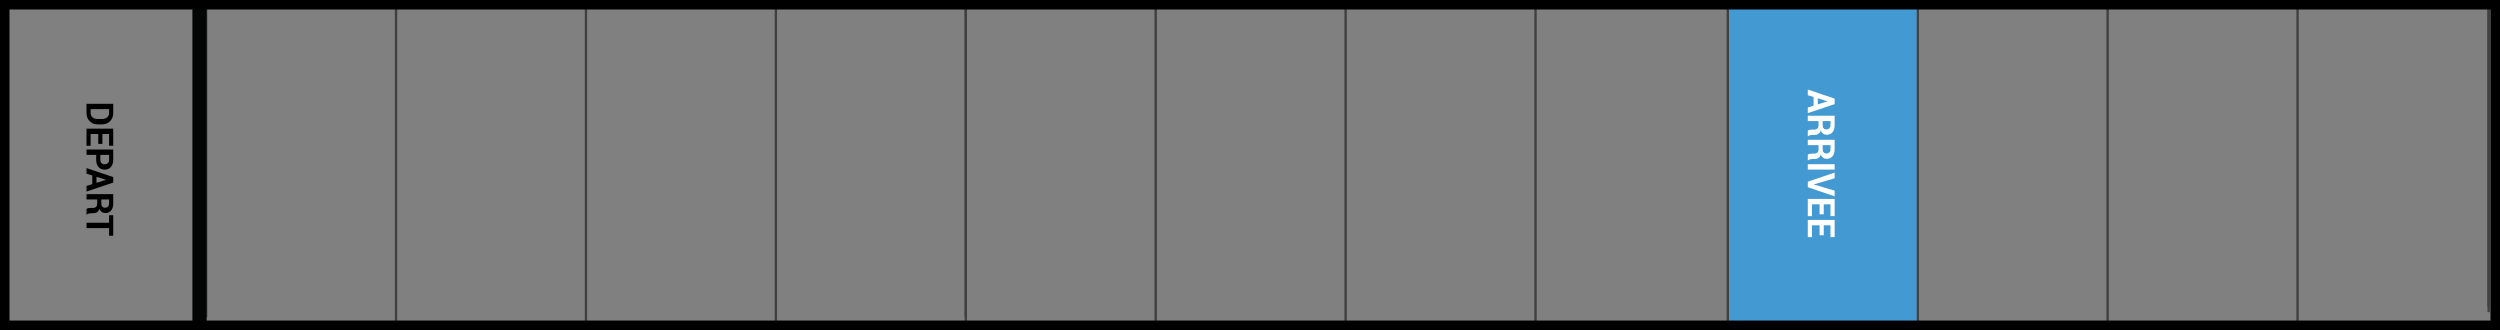 <?xml version="1.0" encoding="utf-8"?>
<!-- Generator: Adobe Illustrator 16.0.4, SVG Export Plug-In . SVG Version: 6.00 Build 0)  -->
<!DOCTYPE svg PUBLIC "-//W3C//DTD SVG 1.1//EN" "http://www.w3.org/Graphics/SVG/1.1/DTD/svg11.dtd">
<svg version="1.1" id="Calque_1" xmlns="http://www.w3.org/2000/svg" xmlns:xlink="http://www.w3.org/1999/xlink" x="0px" y="0px"
	 width="1053.113px" height="139.03px" viewBox="0 0 1053.113 139.03" enable-background="new 0 0 1053.113 139.03"
	 xml:space="preserve">
<rect x="0" y="0" width="1053.113" height="139.03" fill="#808080" stroke="none"/>
<rect x="406.333" y="1.017" fill="#414040" width="1" height="135.981"/>
<rect x="486.333" y="0.872" fill="#414040" width="1" height="135.98"/>
<rect x="566.332" y="0.872" fill="#414040" width="1" height="135.98"/>
<rect x="646.332" y="0.872" fill="#414040" width="1" height="135.98"/>
<rect x="86.333" y="-2.329" fill="#414040" width="1" height="135.98"/>
<rect x="166.333" y="-2.474" fill="#414040" width="1" height="139.472"/>
<rect x="246.333" y="-2.475" fill="#414040" width="1" height="139.473"/>
<rect x="326.333" y="-2.475" fill="#414040" width="1" height="139.473"/>
<rect x="406.333" y="-2.475" fill="#414040" width="1" height="135.98"/>
<rect x="1047.832" y="-6.879" fill="#414040" width="1" height="135.98"/>
<rect x="1047.832" y="-4.475" fill="#414040" width="1" height="135.98"/>
<rect x="81.05" y="2.038" fill="#030404" width="6" height="133.648"/>
<g>
	<path d="M36.444,43.73h11.247v3.924c0,1.375-0.439,2.508-1.317,3.398c-0.878,0.891-2.004,1.336-3.379,1.336h-1.862
		c-1.38,0-2.506-0.445-3.379-1.336c-0.873-0.891-1.31-2.024-1.31-3.398V43.73z M45.953,45.985h-7.778v1.669
		c0,0.742,0.277,1.339,0.83,1.792c0.554,0.453,1.263,0.68,2.128,0.68h1.877c0.86,0,1.565-0.227,2.116-0.68
		c0.551-0.453,0.827-1.05,0.827-1.792V45.985z"/>
	<path d="M41.388,60.624v-4.171h-3.213v4.959h-1.73v-7.215h11.247v7.199h-1.738v-4.944h-2.827v4.171H41.388z"/>
	<path d="M40.523,65.25h-4.079v-2.255h11.247v4.303c0,1.292-0.33,2.31-0.989,3.051c-0.659,0.741-1.527,1.112-2.604,1.112
		c-1.076,0-1.941-0.371-2.595-1.112c-0.654-0.742-0.98-1.759-0.98-3.051V65.25z M42.261,65.25v2.047
		c0,0.628,0.171,1.104,0.513,1.429c0.343,0.325,0.779,0.487,1.309,0.487c0.542,0,0.988-0.161,1.341-0.482
		c0.352-0.322,0.529-0.8,0.529-1.433V65.25H42.261z"/>
	<path d="M38.87,77.563v-3.646l-2.426-0.757v-2.356l11.247,3.792v2.31l-11.247,3.777v-2.356L38.87,77.563z M40.639,74.473v2.542
		l3.963-1.244v-0.046L40.639,74.473z"/>
	<path d="M40.94,84.021h-4.496v-2.255h11.247v3.894c0,1.282-0.292,2.285-0.877,3.008c-0.584,0.724-1.399,1.085-2.444,1.085
		c-0.577,0-1.075-0.153-1.495-0.459c-0.42-0.307-0.758-0.753-1.015-1.34c-0.196,0.665-0.523,1.142-0.981,1.433
		c-0.459,0.291-1.024,0.437-1.7,0.437h-0.826c-0.314,0-0.643,0.042-0.985,0.127c-0.342,0.085-0.596,0.23-0.76,0.437h-0.163v-2.325
		c0.165-0.206,0.438-0.338,0.819-0.397c0.381-0.06,0.749-0.089,1.105-0.089h0.796c0.561,0,0.997-0.154,1.309-0.46
		c0.312-0.306,0.468-0.74,0.468-1.301V84.021z M42.678,84.021v1.599c0,0.634,0.134,1.104,0.402,1.414
		c0.268,0.309,0.664,0.463,1.189,0.463c0.515,0,0.925-0.156,1.229-0.468c0.303-0.311,0.456-0.769,0.456-1.371v-1.638H42.678z"/>
	<path d="M45.953,99.3v-3.214h-9.509v-2.255h9.509v-3.167h1.738V99.3H45.953z"/>
</g>
<rect x="727.332" y="2.559" fill="#414040" width="1" height="135.981"/>
<rect x="807.332" y="2.414" fill="#414040" width="1" height="135.979"/>
<rect x="887.331" y="2.414" fill="#414040" width="1" height="135.98"/>
<rect x="967.331" y="2.414" fill="#414040" width="1" height="135.98"/>
<rect x="728.332" y="2.151" fill="#439AD2" width="79" height="133.404"/>
<rect x="2" y="2" fill="none" stroke="#000000" stroke-width="4" stroke-miterlimit="10" width="1049.113" height="135.03"/>
<g>
	<path fill="#FFFFFF" d="M763.963,44.52v-3.665l-2.438-0.761v-2.369l11.308,3.813v2.321l-11.308,3.798v-2.369L763.963,44.52z
		 M765.74,41.414v2.555l3.985-1.25v-0.046L765.74,41.414z"/>
	<path fill="#FFFFFF" d="M766.044,51.012h-4.52v-2.268h11.308v3.914c0,1.289-0.295,2.297-0.882,3.025
		c-0.589,0.727-1.406,1.091-2.458,1.091c-0.58,0-1.082-0.155-1.503-0.463c-0.422-0.308-0.762-0.757-1.021-1.348
		c-0.197,0.668-0.525,1.148-0.987,1.441c-0.46,0.292-1.029,0.438-1.708,0.438h-0.831c-0.315,0-0.646,0.043-0.99,0.129
		c-0.345,0.085-0.599,0.231-0.765,0.438h-0.163v-2.338c0.166-0.207,0.439-0.341,0.823-0.399c0.383-0.061,0.753-0.09,1.11-0.09h0.801
		c0.563,0,1.003-0.154,1.316-0.462c0.312-0.309,0.469-0.744,0.469-1.309V51.012z M767.791,51.012v1.607
		c0,0.637,0.135,1.11,0.403,1.422c0.27,0.311,0.669,0.466,1.197,0.466c0.518,0,0.929-0.157,1.234-0.47
		c0.305-0.313,0.457-0.773,0.457-1.379v-1.646H767.791z"/>
	<path fill="#FFFFFF" d="M766.044,61.146h-4.52v-2.268h11.308v3.914c0,1.289-0.295,2.298-0.882,3.025
		c-0.589,0.727-1.406,1.091-2.458,1.091c-0.58,0-1.082-0.154-1.503-0.462c-0.422-0.309-0.762-0.757-1.021-1.348
		c-0.197,0.668-0.525,1.148-0.987,1.44c-0.46,0.293-1.029,0.439-1.708,0.439h-0.831c-0.315,0-0.646,0.042-0.99,0.128
		c-0.345,0.085-0.599,0.231-0.765,0.438h-0.163v-2.337c0.166-0.207,0.439-0.341,0.823-0.4c0.383-0.06,0.753-0.09,1.11-0.09h0.801
		c0.563,0,1.003-0.153,1.316-0.462c0.312-0.308,0.469-0.744,0.469-1.309V61.146z M767.791,61.146v1.608
		c0,0.637,0.135,1.11,0.403,1.421c0.27,0.311,0.669,0.466,1.197,0.466c0.518,0,0.929-0.157,1.234-0.47
		c0.305-0.313,0.457-0.773,0.457-1.379v-1.646H767.791z"/>
	<path fill="#FFFFFF" d="M761.524,71.436v-2.268h11.308v2.268H761.524z"/>
	<path fill="#FFFFFF" d="M764.591,77.532l-0.621,0.141v0.046l0.6,0.133l8.263,2.461v2.392l-11.308-3.843v-2.33l11.308-3.836v2.392
		L764.591,77.532z"/>
	<path fill="#FFFFFF" d="M766.495,90.26v-4.193h-3.23v4.985h-1.74v-7.253h11.308v7.238h-1.749v-4.971h-2.841v4.193H766.495z"/>
	<path fill="#FFFFFF" d="M766.495,99.105v-4.193h-3.23v4.986h-1.74v-7.254h11.308v7.238h-1.749v-4.971h-2.841v4.193H766.495z"/>
</g>
</svg>
